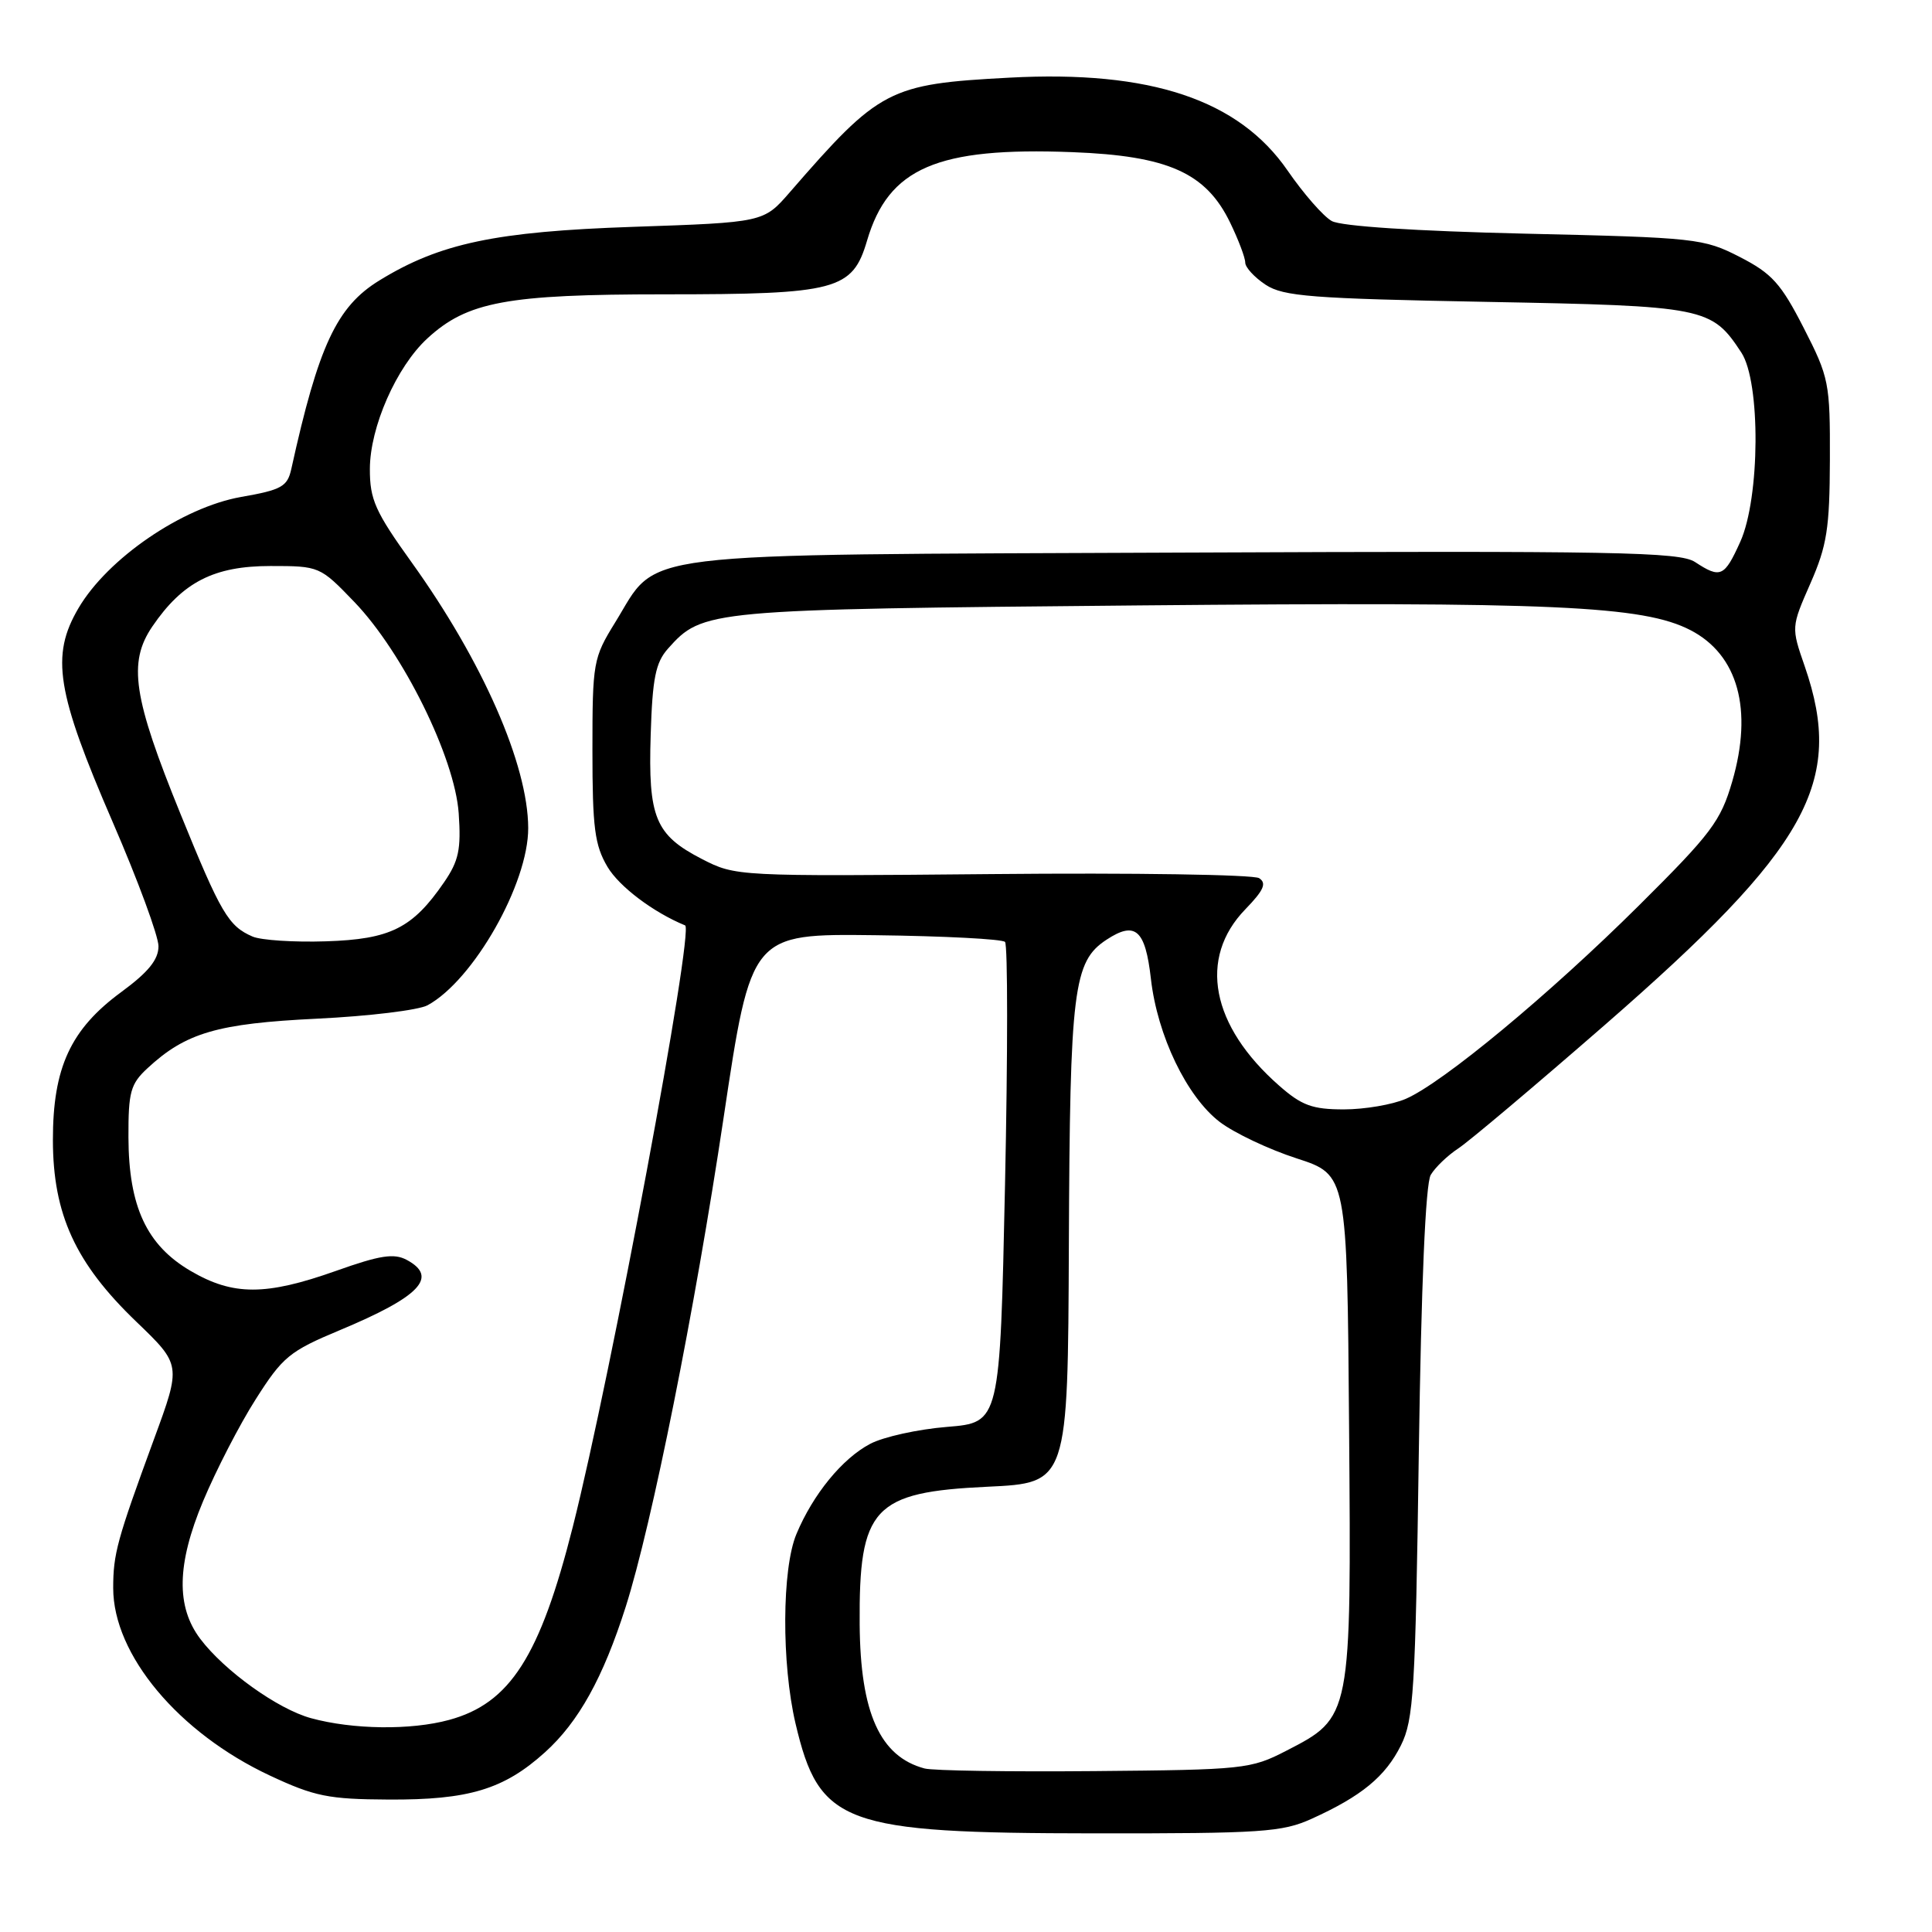 <?xml version="1.0" encoding="UTF-8" standalone="no"?>
<!DOCTYPE svg PUBLIC "-//W3C//DTD SVG 1.1//EN" "http://www.w3.org/Graphics/SVG/1.1/DTD/svg11.dtd" >
<svg xmlns="http://www.w3.org/2000/svg" xmlns:xlink="http://www.w3.org/1999/xlink" version="1.1" viewBox="0 0 256 256">
 <g >
 <path fill="currentColor"
d=" M 173.82 240.99 C 180.42 238.00 183.57 235.40 185.63 231.27 C 187.32 227.87 187.55 224.09 188.00 192.50 C 188.32 170.19 188.89 156.84 189.58 155.68 C 190.17 154.68 191.81 153.11 193.22 152.18 C 194.63 151.26 203.38 143.88 212.67 135.79 C 239.62 112.31 244.44 103.65 239.14 88.30 C 237.34 83.11 237.34 83.11 239.89 77.30 C 242.08 72.31 242.44 70.03 242.47 60.90 C 242.50 50.72 242.36 50.02 239.00 43.45 C 235.99 37.57 234.80 36.24 230.53 34.05 C 225.73 31.59 224.76 31.48 202.03 30.96 C 187.53 30.62 177.72 29.98 176.47 29.29 C 175.36 28.68 172.73 25.67 170.62 22.61 C 164.14 13.20 152.43 9.29 133.75 10.29 C 117.75 11.14 116.56 11.76 104.64 25.49 C 101.18 29.47 101.18 29.47 83.84 30.06 C 65.66 30.68 58.27 32.24 50.27 37.16 C 44.61 40.63 42.20 45.81 38.60 62.14 C 38.08 64.48 37.32 64.91 31.94 65.85 C 24.15 67.23 14.26 73.99 10.39 80.60 C 6.70 86.89 7.47 91.70 14.95 108.97 C 18.28 116.65 21.00 124.04 21.00 125.38 C 21.00 127.16 19.65 128.82 16.07 131.45 C 9.35 136.38 7.00 141.47 7.01 151.07 C 7.02 160.91 10.00 167.39 18.06 175.13 C 24.02 180.86 24.02 180.86 20.41 190.68 C 15.50 204.07 15.00 205.89 15.00 210.43 C 15.00 219.25 23.65 229.60 35.76 235.27 C 41.68 238.04 43.52 238.41 51.48 238.45 C 62.12 238.51 66.77 237.10 72.21 232.19 C 76.67 228.17 79.92 222.30 82.91 212.91 C 86.39 201.96 92.07 173.58 95.88 148.11 C 99.53 123.72 99.53 123.72 116.01 123.92 C 125.08 124.03 132.80 124.43 133.17 124.81 C 133.54 125.19 133.54 139.68 133.17 157.00 C 132.50 188.50 132.50 188.50 125.50 189.07 C 121.65 189.38 117.06 190.39 115.30 191.32 C 111.61 193.26 107.73 198.00 105.53 203.27 C 103.60 207.88 103.55 220.44 105.41 228.37 C 108.56 241.75 111.70 242.90 145.00 242.93 C 167.23 242.95 169.90 242.77 173.82 240.99 Z  M 122.50 234.33 C 116.60 232.75 114.00 226.96 113.91 215.25 C 113.80 199.76 115.70 197.71 130.85 197.00 C 141.50 196.50 141.50 196.50 141.63 164.88 C 141.77 131.01 142.22 127.40 146.63 124.51 C 150.44 122.01 151.76 123.18 152.50 129.69 C 153.36 137.24 157.26 145.33 161.63 148.67 C 163.55 150.13 168.13 152.30 171.81 153.49 C 178.50 155.66 178.50 155.66 178.76 189.08 C 179.06 227.68 179.09 227.53 170.41 232.00 C 165.74 234.41 164.78 234.51 145.03 234.68 C 133.74 234.78 123.60 234.63 122.50 234.33 Z  M 41.22 227.67 C 36.81 226.47 29.74 221.40 26.54 217.16 C 23.31 212.89 23.43 207.24 26.90 198.94 C 28.61 194.85 31.75 188.75 33.89 185.40 C 37.45 179.79 38.36 179.04 44.99 176.27 C 55.65 171.82 58.14 169.22 53.89 166.94 C 52.20 166.04 50.36 166.32 44.49 168.41 C 35.20 171.70 30.88 171.70 25.25 168.40 C 19.43 164.99 17.05 159.88 17.02 150.70 C 17.00 144.69 17.29 143.63 19.55 141.54 C 24.62 136.84 28.80 135.62 42.00 134.98 C 48.88 134.65 55.47 133.85 56.66 133.20 C 62.74 129.89 70.02 117.07 69.99 109.71 C 69.96 101.32 63.95 87.63 54.56 74.54 C 49.71 67.79 49.00 66.19 49.01 62.14 C 49.02 56.59 52.53 48.62 56.62 44.85 C 61.91 39.97 67.15 39.00 88.07 39.00 C 110.87 39.00 112.96 38.45 114.89 31.88 C 117.73 22.25 124.17 19.47 142.07 20.16 C 154.77 20.64 159.80 22.89 163.00 29.50 C 164.10 31.77 165.00 34.15 165.00 34.79 C 165.00 35.43 166.22 36.75 167.70 37.73 C 170.07 39.28 173.76 39.56 197.00 40.00 C 225.99 40.54 226.79 40.71 230.74 46.72 C 233.31 50.64 233.22 65.95 230.60 71.78 C 228.49 76.45 227.98 76.69 224.60 74.47 C 222.55 73.13 214.16 72.98 156.88 73.22 C 82.34 73.54 87.42 72.92 81.51 82.48 C 78.60 87.19 78.50 87.75 78.50 99.43 C 78.50 109.71 78.80 112.00 80.50 114.87 C 82.06 117.49 86.57 120.89 90.78 122.62 C 92.01 123.12 80.97 182.25 75.90 202.31 C 71.55 219.51 67.58 225.71 59.50 227.90 C 54.44 229.28 46.74 229.18 41.22 227.67 Z  M 169.50 143.86 C 160.46 135.93 158.74 126.96 165.01 120.49 C 167.46 117.96 167.87 117.03 166.84 116.36 C 166.10 115.89 150.20 115.64 131.50 115.82 C 97.62 116.13 97.48 116.12 93.00 113.82 C 86.82 110.63 85.87 108.33 86.22 97.35 C 86.45 89.88 86.87 87.80 88.50 85.96 C 93.12 80.79 93.58 80.75 151.00 80.22 C 205.84 79.72 217.73 80.26 224.00 83.50 C 230.30 86.76 232.30 94.02 229.53 103.55 C 228.00 108.81 226.76 110.45 217.17 119.98 C 205.30 131.77 191.19 143.47 186.28 145.60 C 184.51 146.37 180.82 147.00 178.07 147.00 C 173.89 147.00 172.48 146.48 169.50 143.86 Z  M 33.47 124.10 C 30.27 122.72 29.27 121.03 23.92 107.86 C 17.63 92.40 16.94 87.79 20.18 83.02 C 24.19 77.13 28.35 75.00 35.83 75.00 C 42.32 75.00 42.40 75.03 46.94 79.75 C 53.38 86.44 60.26 100.37 60.78 107.76 C 61.11 112.55 60.79 114.07 58.84 116.91 C 54.66 123.00 51.73 124.46 43.18 124.73 C 38.96 124.87 34.58 124.58 33.47 124.10 Z "/>
</g>
</svg>